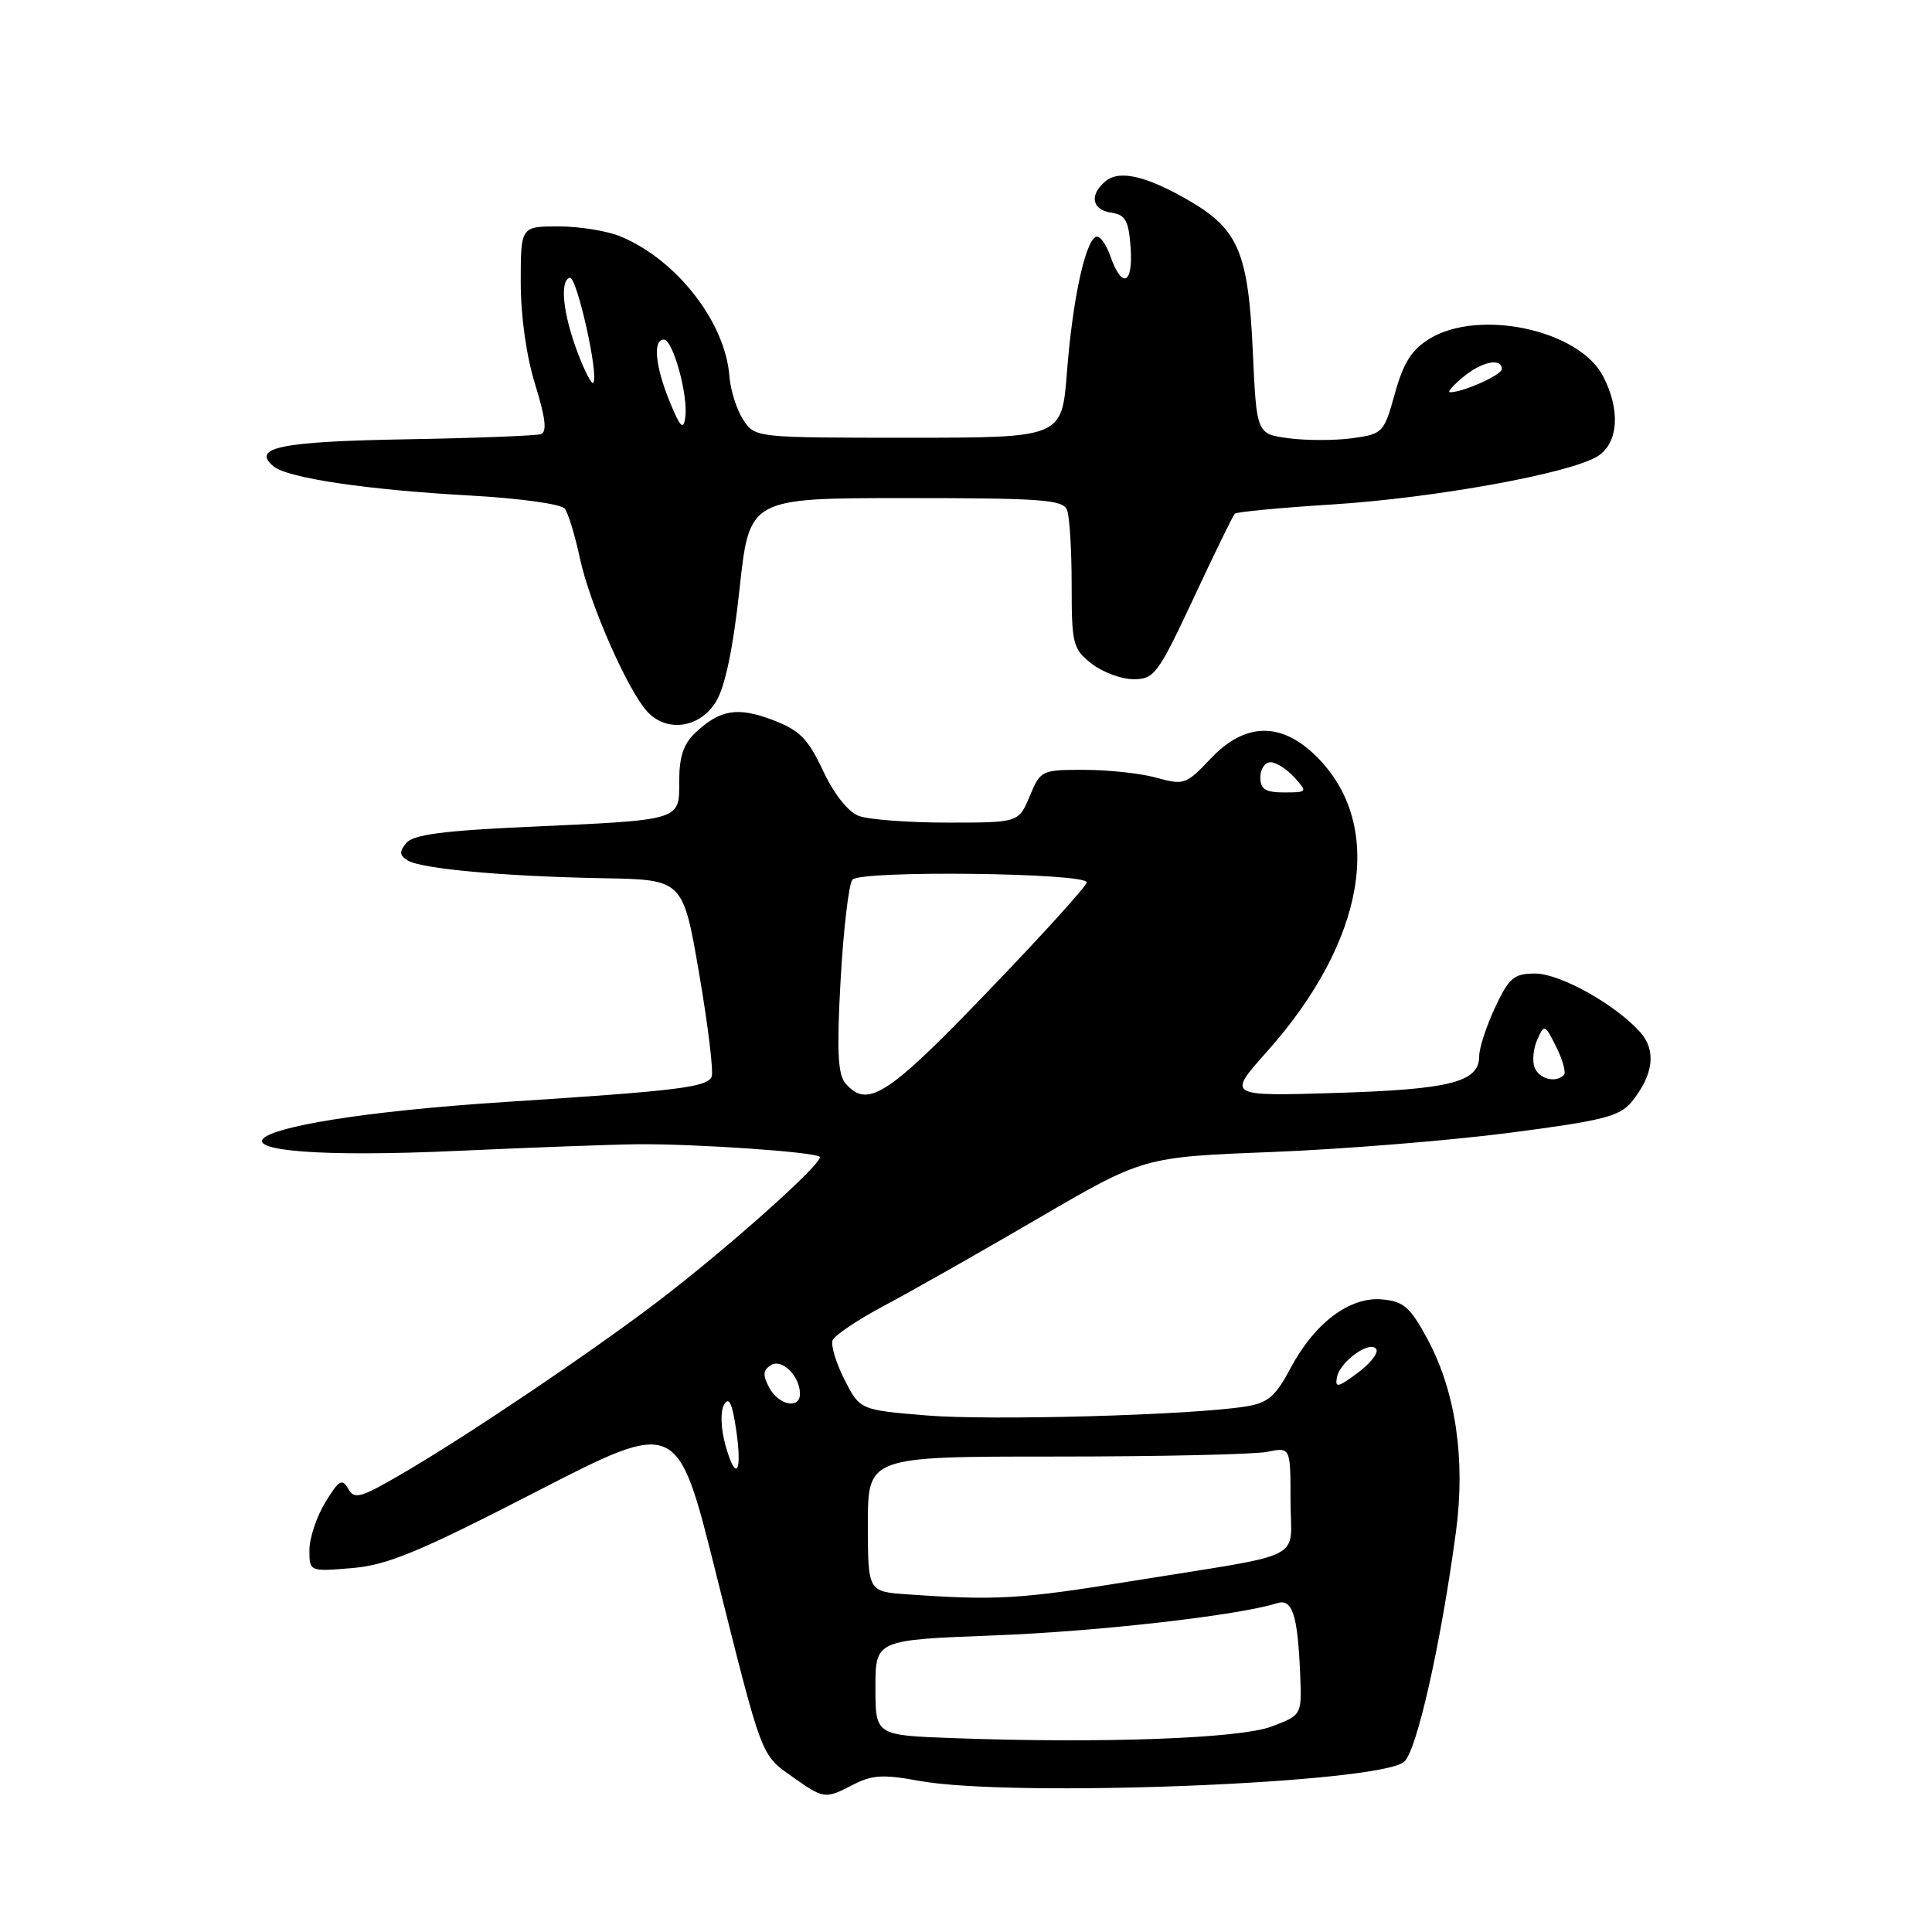 <?xml version="1.0" encoding="UTF-8" standalone="no"?>
<!DOCTYPE svg PUBLIC "-//W3C//DTD SVG 1.1//EN" "http://www.w3.org/Graphics/SVG/1.1/DTD/svg11.dtd" >
<svg xmlns="http://www.w3.org/2000/svg" xmlns:xlink="http://www.w3.org/1999/xlink" version="1.1" viewBox="0 0 256 256">
 <g >
 <path fill="currentColor"
d=" M 113.09 236.46 C 115.53 235.19 117.09 235.10 121.72 235.96 C 134.01 238.23 182.89 236.31 186.07 233.43 C 187.76 231.91 190.96 217.64 192.93 202.90 C 194.20 193.36 192.88 184.40 189.19 177.52 C 186.89 173.23 186.02 172.45 183.18 172.18 C 178.88 171.77 174.19 175.28 170.99 181.31 C 169.01 185.05 168.01 185.90 165.05 186.37 C 157.84 187.52 131.23 188.26 122.72 187.55 C 113.95 186.82 113.95 186.82 111.90 182.81 C 110.78 180.61 110.07 178.26 110.32 177.60 C 110.58 176.94 113.65 174.88 117.14 173.02 C 120.64 171.17 129.80 165.97 137.50 161.48 C 151.50 153.31 151.50 153.31 168.50 152.65 C 177.85 152.28 192.00 151.14 199.95 150.11 C 212.44 148.49 214.64 147.93 216.21 145.99 C 219.09 142.44 219.49 139.21 217.37 136.81 C 214.10 133.12 206.74 129.00 203.41 129.00 C 200.61 129.00 199.96 129.55 198.11 133.49 C 196.95 135.96 196.00 138.87 196.00 139.95 C 196.00 143.38 192.22 144.35 177.05 144.82 C 162.60 145.26 162.60 145.26 167.85 139.38 C 180.96 124.69 183.57 109.37 174.50 100.30 C 169.80 95.60 164.98 95.68 160.39 100.55 C 157.19 103.94 156.86 104.06 153.27 103.06 C 151.20 102.48 146.89 102.01 143.70 102.01 C 138.01 102.00 137.87 102.07 136.44 105.50 C 134.97 109.00 134.97 109.00 125.55 109.00 C 120.37 109.00 115.08 108.60 113.79 108.11 C 112.37 107.57 110.50 105.21 109.06 102.13 C 107.08 97.90 105.96 96.77 102.44 95.42 C 97.76 93.64 95.45 94.00 92.18 97.05 C 90.58 98.54 90.00 100.25 90.00 103.46 C 90.00 108.79 90.51 108.63 69.77 109.57 C 58.73 110.07 54.74 110.60 53.84 111.70 C 52.88 112.85 52.92 113.33 54.02 114.01 C 55.82 115.13 66.83 116.13 80.00 116.37 C 90.50 116.56 90.50 116.56 92.64 129.00 C 93.81 135.83 94.56 141.98 94.30 142.65 C 93.76 144.06 89.86 144.54 67.19 146.00 C 27.89 148.54 22.40 154.27 60.98 152.48 C 70.61 152.04 81.20 151.65 84.50 151.62 C 92.16 151.55 107.98 152.64 108.61 153.28 C 109.27 153.94 96.28 165.53 87.00 172.58 C 77.95 179.44 61.80 190.32 53.27 195.28 C 47.76 198.50 46.94 198.72 46.13 197.26 C 45.34 195.86 44.89 196.13 43.11 199.06 C 41.95 200.95 41.01 203.79 41.00 205.37 C 41.00 208.25 41.00 208.25 46.65 207.78 C 51.33 207.39 55.48 205.67 71.03 197.67 C 89.76 188.03 89.76 188.03 94.82 208.28 C 101.06 233.18 100.78 232.45 105.02 235.45 C 109.20 238.40 109.31 238.41 113.09 236.46 Z  M 94.87 92.98 C 96.09 90.97 97.14 85.94 98.00 77.98 C 99.30 66.00 99.30 66.00 120.04 66.00 C 138.04 66.00 140.87 66.21 141.39 67.58 C 141.73 68.45 142.00 72.92 142.00 77.51 C 142.00 85.33 142.16 85.98 144.63 87.93 C 146.08 89.07 148.59 90.00 150.20 90.00 C 152.95 90.00 153.44 89.33 158.16 79.25 C 160.92 73.34 163.38 68.31 163.61 68.07 C 163.84 67.83 169.61 67.28 176.44 66.85 C 190.14 65.99 208.26 62.69 211.75 60.42 C 214.45 58.66 214.73 54.32 212.43 49.87 C 209.25 43.72 196.02 40.86 189.41 44.89 C 187.06 46.33 185.96 48.06 184.83 52.14 C 183.38 57.36 183.23 57.51 179.17 58.07 C 176.88 58.38 173.09 58.38 170.75 58.07 C 166.50 57.50 166.50 57.50 166.00 46.50 C 165.41 33.57 164.10 30.42 157.72 26.68 C 151.99 23.33 148.35 22.46 146.49 24.01 C 144.31 25.82 144.67 27.81 147.25 28.18 C 149.12 28.45 149.55 29.22 149.81 32.75 C 150.17 37.70 148.67 38.36 147.12 33.92 C 146.53 32.23 145.65 31.10 145.15 31.41 C 143.71 32.29 142.09 40.04 141.37 49.38 C 140.70 58.00 140.70 58.00 120.38 58.00 C 100.05 58.00 100.05 58.00 98.47 55.60 C 97.61 54.28 96.79 51.69 96.65 49.85 C 96.11 42.71 89.70 34.46 82.28 31.35 C 80.51 30.61 76.80 30.00 74.03 30.00 C 69.00 30.00 69.00 30.00 69.00 37.41 C 69.00 41.90 69.75 47.24 70.92 50.97 C 72.29 55.40 72.50 57.24 71.67 57.52 C 71.02 57.74 62.98 58.05 53.80 58.21 C 37.21 58.50 33.25 59.30 36.24 61.79 C 38.12 63.35 48.55 64.90 62.26 65.66 C 68.83 66.02 74.38 66.79 74.84 67.40 C 75.30 68.01 76.21 71.00 76.86 74.06 C 78.14 80.01 83.13 91.38 85.73 94.25 C 88.31 97.11 92.73 96.49 94.87 92.98 Z  M 126.25 230.31 C 116.00 229.93 116.00 229.93 116.00 223.61 C 116.00 217.30 116.00 217.30 131.75 216.70 C 145.55 216.17 164.09 214.06 169.22 212.43 C 171.25 211.79 171.95 213.95 172.28 221.88 C 172.50 227.25 172.50 227.25 168.50 228.77 C 164.28 230.37 146.09 231.03 126.25 230.31 Z  M 120.25 211.26 C 115.00 210.90 115.00 210.90 115.00 201.95 C 115.00 193.00 115.00 193.00 139.88 193.00 C 153.56 193.00 166.16 192.72 167.88 192.38 C 171.00 191.75 171.00 191.75 171.00 198.80 C 171.00 207.02 173.65 205.67 150.03 209.49 C 135.21 211.90 132.01 212.09 120.25 211.26 Z  M 96.11 191.44 C 95.51 189.25 95.44 187.04 95.94 186.13 C 96.58 185.01 97.01 185.89 97.53 189.34 C 98.41 195.20 97.51 196.52 96.11 191.44 Z  M 101.93 183.87 C 101.04 182.21 101.09 181.56 102.15 180.89 C 103.60 179.97 106.00 182.34 106.00 184.69 C 106.00 186.77 103.18 186.21 101.93 183.87 Z  M 177.16 182.47 C 177.57 180.37 181.59 177.53 182.37 178.78 C 182.67 179.28 181.55 180.70 179.87 181.94 C 177.26 183.87 176.87 183.94 177.16 182.47 Z  M 111.97 143.47 C 111.01 142.31 110.87 138.98 111.39 129.77 C 111.77 123.08 112.47 117.14 112.95 116.56 C 113.99 115.30 144.00 115.65 144.00 116.92 C 144.00 117.38 138.11 123.88 130.90 131.37 C 117.53 145.29 114.89 146.98 111.97 143.47 Z  M 203.34 141.44 C 203.01 140.59 203.17 138.93 203.70 137.75 C 204.62 135.68 204.71 135.72 206.22 138.74 C 207.08 140.47 207.53 142.13 207.23 142.44 C 206.13 143.54 203.93 142.97 203.34 141.44 Z  M 167.00 103.00 C 167.00 101.90 167.61 101.00 168.35 101.00 C 169.08 101.00 170.50 101.90 171.50 103.00 C 173.27 104.96 173.25 105.00 170.15 105.00 C 167.67 105.00 167.00 104.58 167.00 103.00 Z  M 88.74 53.23 C 86.82 48.51 86.48 45.00 87.96 45.00 C 89.18 45.00 91.22 52.44 90.80 55.33 C 90.55 57.05 90.13 56.62 88.74 53.23 Z  M 193.86 49.97 C 196.33 47.91 199.00 47.36 199.00 48.90 C 199.00 49.70 193.69 52.05 192.10 51.97 C 191.77 51.95 192.56 51.05 193.86 49.97 Z  M 76.57 46.81 C 74.61 41.65 74.13 37.22 75.49 36.80 C 76.42 36.52 79.42 49.92 78.60 50.74 C 78.39 50.95 77.47 49.18 76.57 46.81 Z "/>
</g>
</svg>
